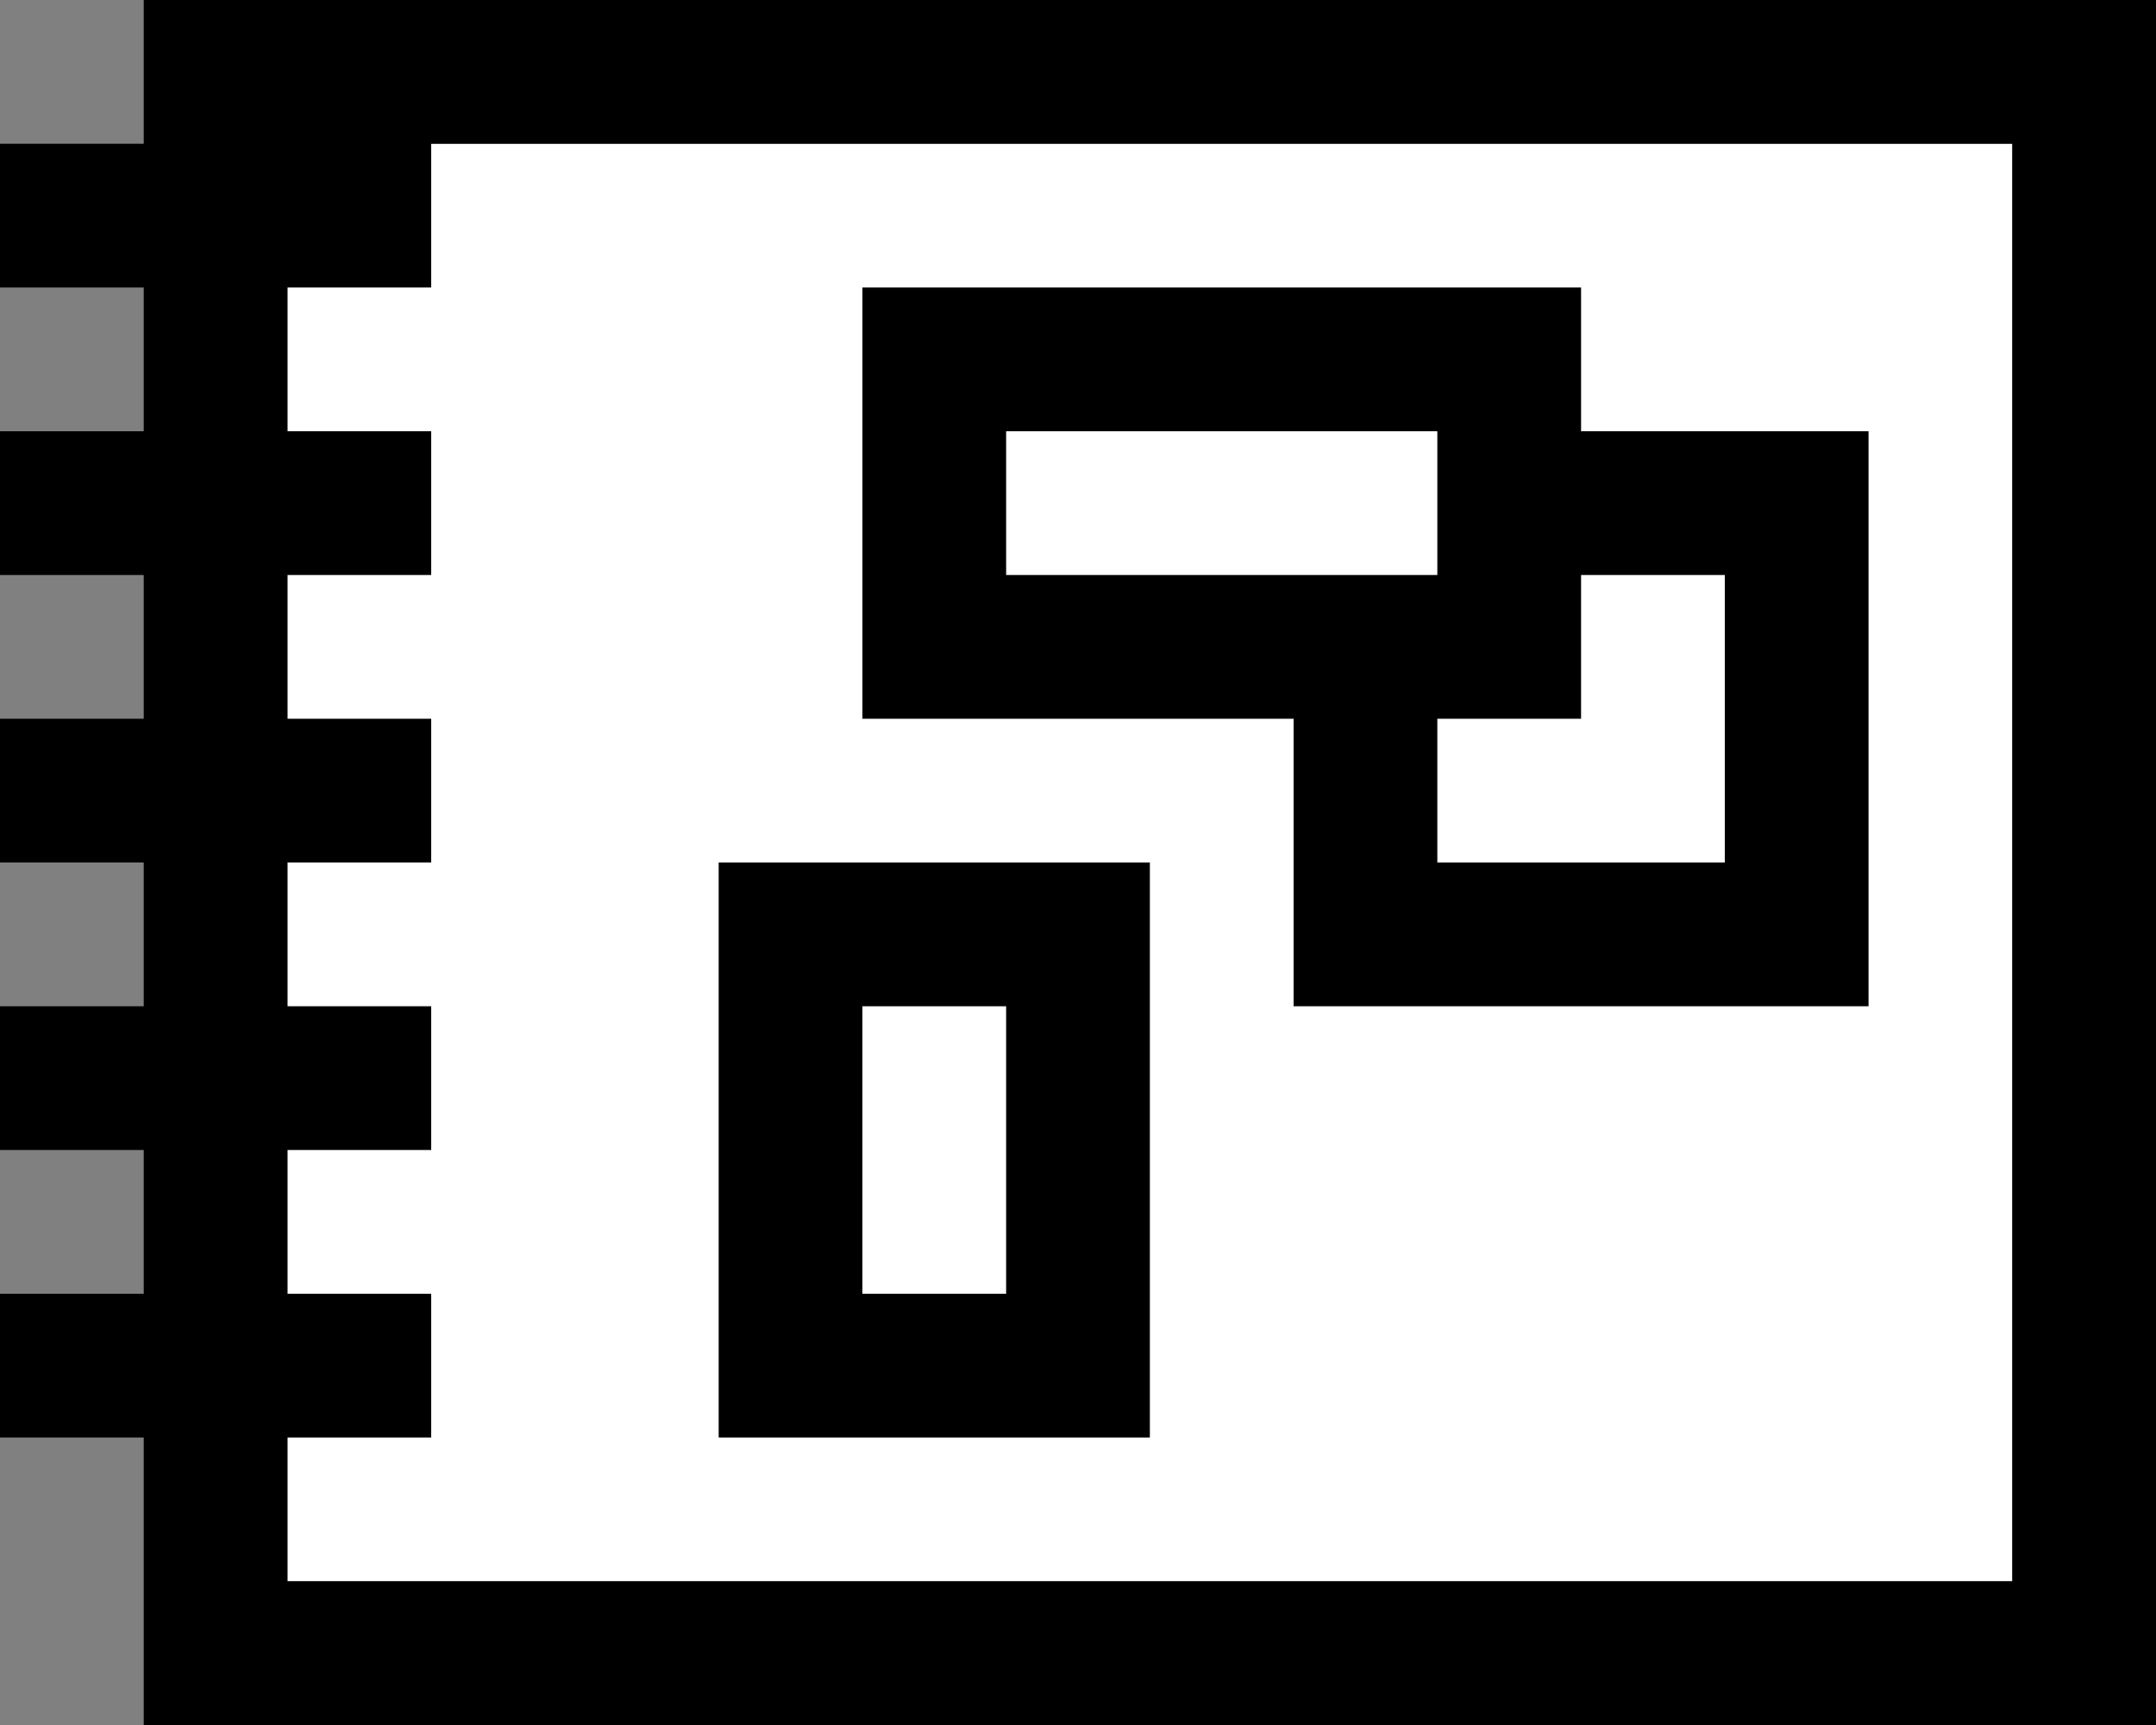 <?xml version="1.0" encoding="UTF-8"?><svg id="a" xmlns="http://www.w3.org/2000/svg" width="15" height="12" viewBox="0 0 15 12"><rect x="0" y="0" width="15" height="12" fill="#808080" stroke="none"/><rect x="2" y="1" width="12" height="10" fill="#fff"/><path d="M1,0v1H0v1h1v1H0v1h1v1H0v1h1v1H0v1h1v1H0v1h1v2h14V0H1ZM14,11H2v-1h1v-1h-1v-1h1v-1h-1v-1h1v-1h-1v-1h1v-1h-1v-1h1v-1h11v10Z"/><path d="M8,9v-3h-3v4h3v-1ZM6,9v-2h1v2h-1Z"/><path d="M9,6v1h4V3h-2v-1h-5v3h3v1ZM7,4v-1h3v1h-3ZM11,5v-1h1v2h-2v-1h1Z"/></svg>